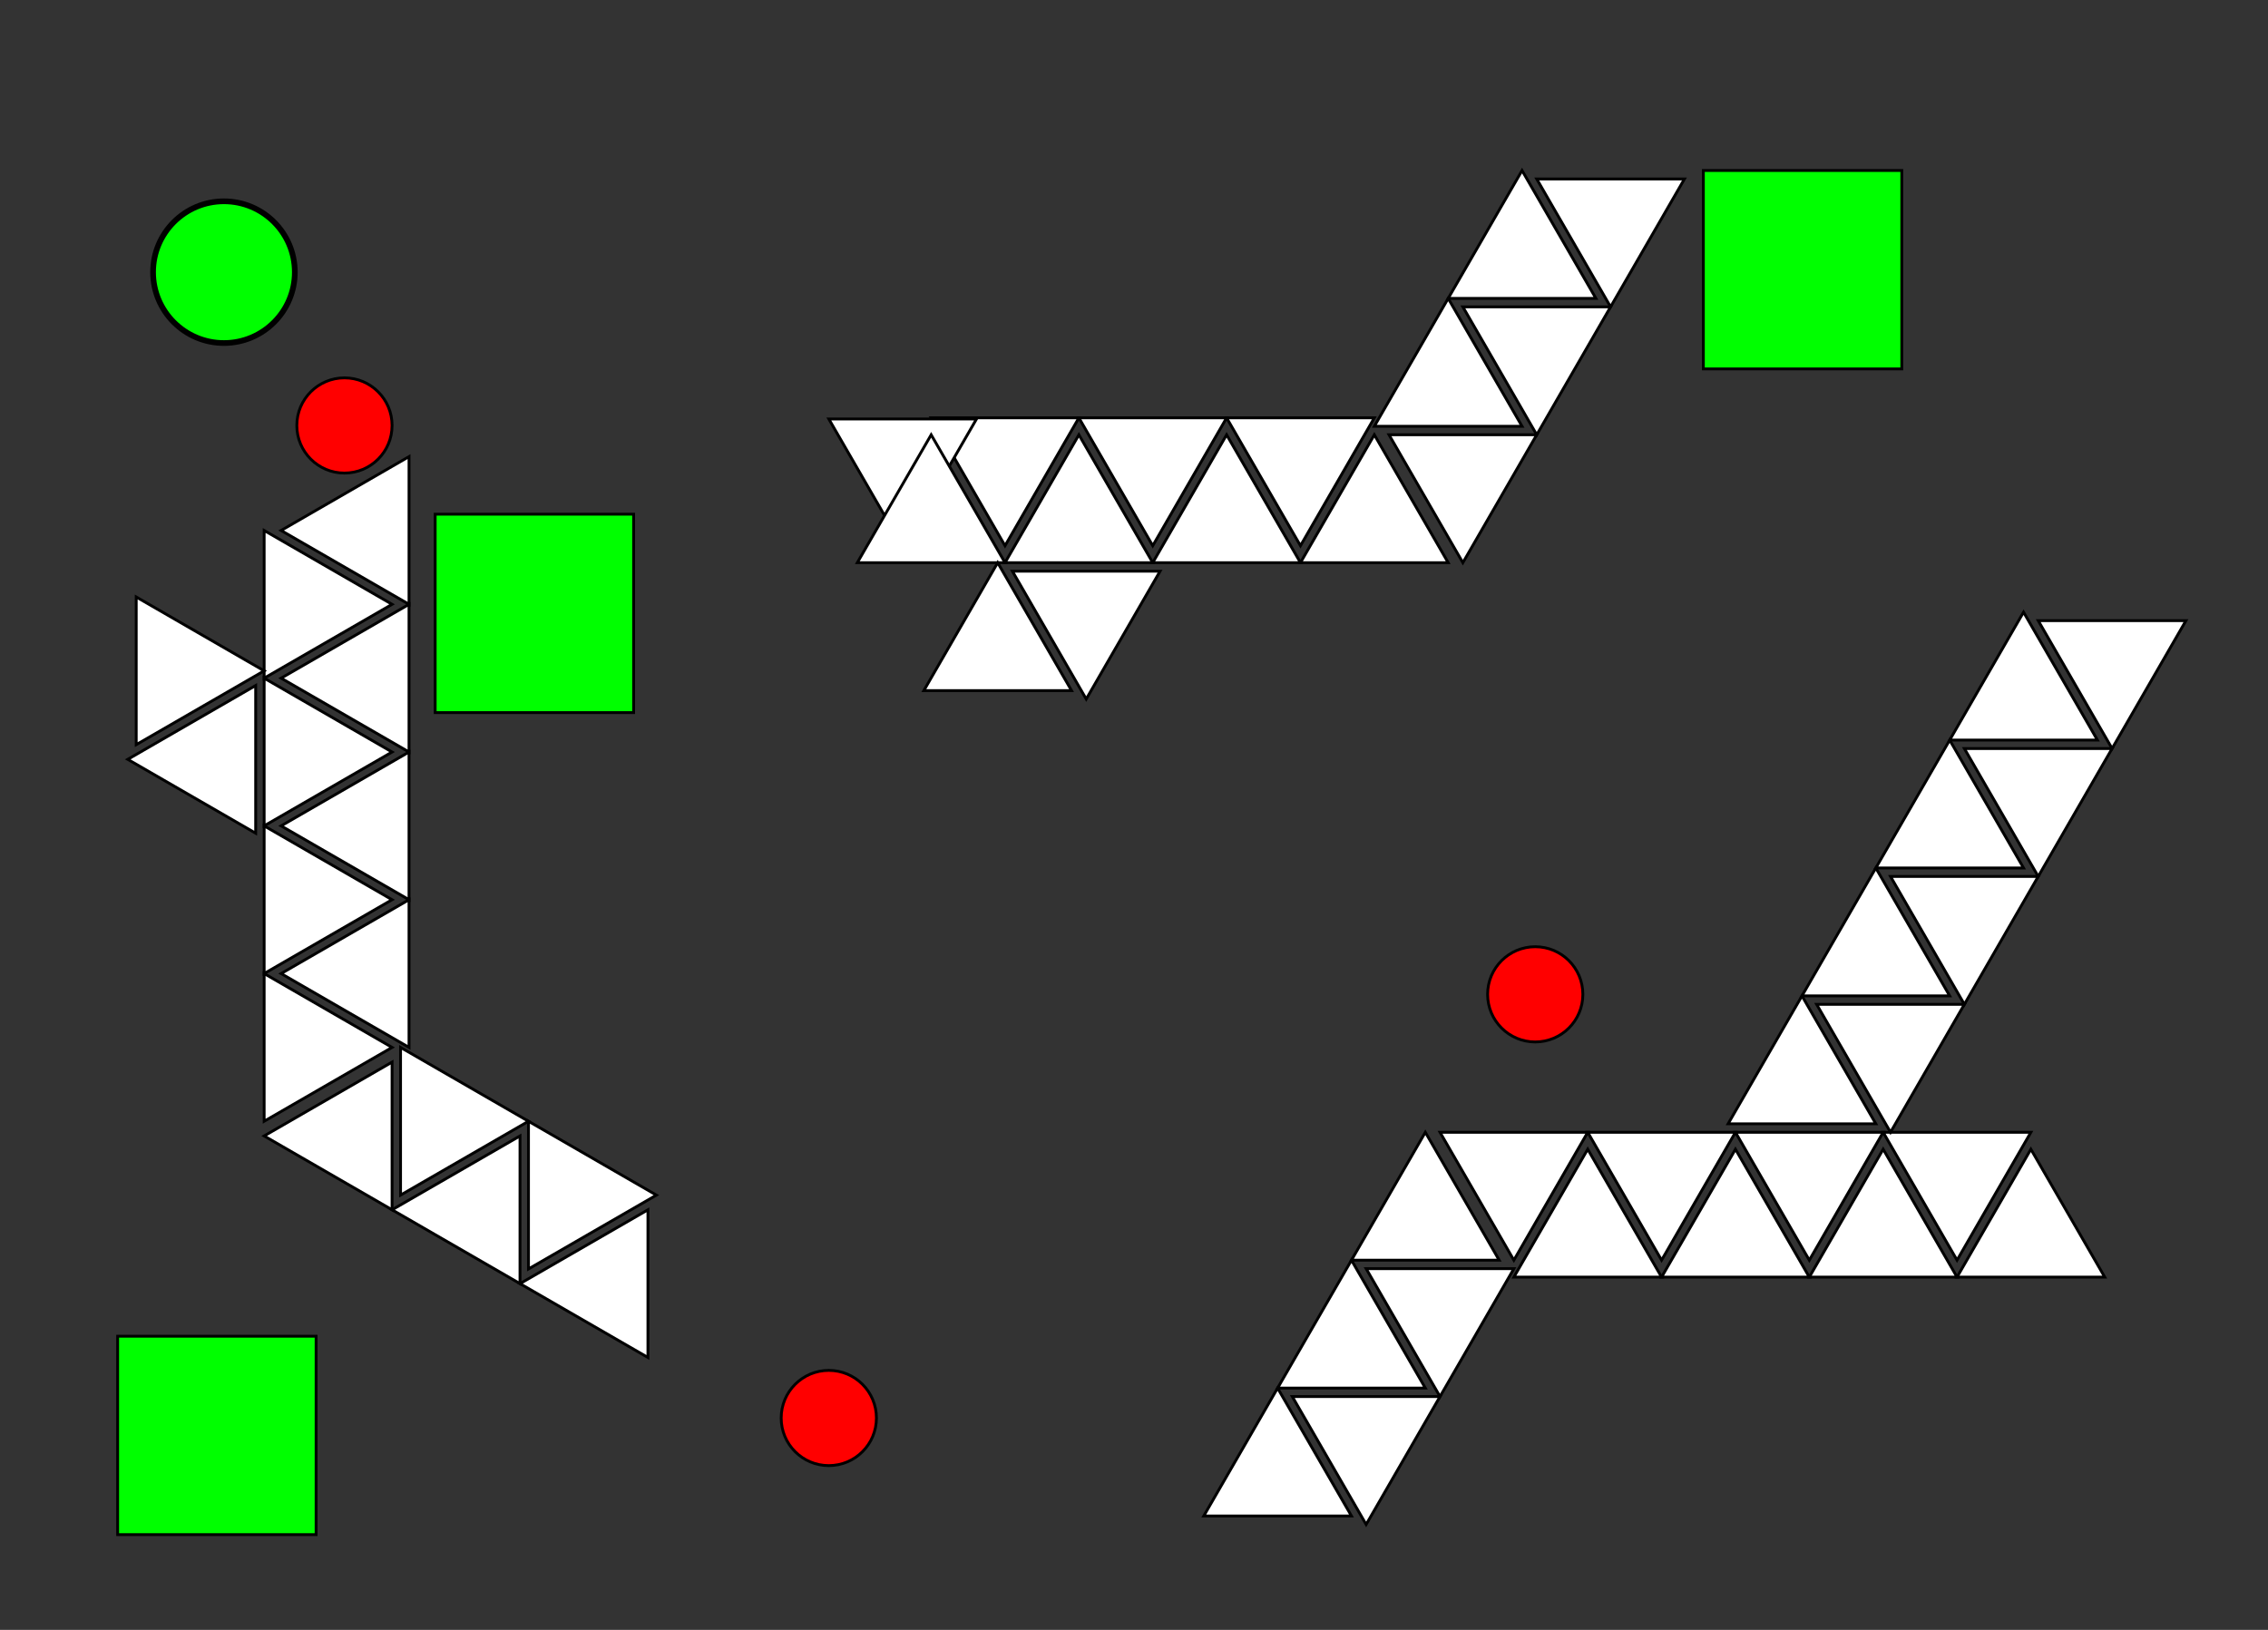 <?xml version="1.0" encoding="utf-8"?>
<!-- Generator: Adobe Illustrator 13.0.1, SVG Export Plug-In . SVG Version: 6.00 Build 14948)  -->
<!DOCTYPE svg PUBLIC "-//W3C//DTD SVG 1.1//EN" "http://www.w3.org/Graphics/SVG/1.1/DTD/svg11.dtd">
<svg version="1.1" id="Layer_1" xmlns="http://www.w3.org/2000/svg" xmlns:xlink="http://www.w3.org/1999/xlink" x="0px" y="0px"
	 width="800px" height="575px" viewBox="0 0 800 575" enable-background="new 0 0 800 575" xml:space="preserve">
<rect x="0" y="0" width="800" height="575" fill="#333333" stroke="none"/>
<circle fill="#00FF00" stroke="#000000" stroke-width="2" cx="78.992" cy="96.016" r="25"/>
<circle fill="#FF0000" stroke="#000000" cx="292.349" cy="500.249" r="16.8"/>
<polygon fill="#FFFFFF" stroke="#000000" points="533.993,450.552 560.046,405.427 586.099,450.552 "/>
<circle fill="#FF0000" stroke="#000000" cx="541.527" cy="350.788" r="16.8"/>
<circle fill="#FF0000" stroke="#000000" cx="121.499" cy="150.097" r="16.8"/>
<rect x="600.83" y="60.145" fill="#00FF00" stroke="#000000" width="70" height="70"/>
<rect x="41.499" y="471.398" fill="#00FF00" stroke="#000000" width="70" height="70"/>
<rect x="153.499" y="181.398" fill="#00FF00" stroke="#000000" width="70" height="70"/>
<polygon fill="#FFFFFF" stroke="#000000" points="586.099,450.552 612.151,405.427 638.204,450.552 "/>
<polygon fill="#FFFFFF" stroke="#000000" points="638.204,450.552 664.257,405.427 690.31,450.552 "/>
<polygon fill="#FFFFFF" stroke="#000000" points="690.31,450.552 716.362,405.427 742.415,450.552 "/>
<polygon fill="#FFFFFF" stroke="#000000" points="560.046,399.447 533.993,444.572 507.94,399.447 "/>
<polygon fill="#FFFFFF" stroke="#000000" points="612.151,399.447 586.099,444.572 560.046,399.447 "/>
<polygon fill="#FFFFFF" stroke="#000000" points="664.257,399.447 638.204,444.572 612.151,399.447 "/>
<polygon fill="#FFFFFF" stroke="#000000" points="716.362,399.447 690.31,444.572 664.257,399.447 "/>
<polygon fill="#FFFFFF" stroke="#000000" points="666.847,399.447 640.793,354.322 692.899,354.322 "/>
<polygon fill="#FFFFFF" stroke="#000000" points="692.899,354.322 666.846,309.197 718.952,309.197 "/>
<polygon fill="#FFFFFF" stroke="#000000" points="718.952,309.197 692.898,264.073 745.005,264.073 "/>
<polygon fill="#FFFFFF" stroke="#000000" points="745.005,264.073 718.951,218.948 771.058,218.948 "/>
<polygon fill="#FFFFFF" stroke="#000000" points="635.615,351.332 661.668,396.457 609.563,396.457 "/>
<polygon fill="#FFFFFF" stroke="#000000" points="661.668,306.207 687.721,351.332 635.615,351.332 "/>
<polygon fill="#FFFFFF" stroke="#000000" points="687.721,261.083 713.773,306.208 661.668,306.207 "/>
<polygon fill="#FFFFFF" stroke="#000000" points="713.773,215.958 739.826,261.083 687.721,261.083 "/>
<polygon fill="#FFFFFF" stroke="#000000" points="481.888,537.811 455.834,492.686 507.94,492.686 "/>
<polygon fill="#FFFFFF" stroke="#000000" points="507.94,492.686 481.887,447.563 533.993,447.563 "/>
<polygon fill="#FFFFFF" stroke="#000000" points="450.656,489.695 476.709,534.82 424.604,534.82 "/>
<polygon fill="#FFFFFF" stroke="#000000" points="476.709,444.572 502.762,489.697 450.656,489.695 "/>
<polygon fill="#FFFFFF" stroke="#000000" points="502.762,399.447 528.814,444.572 476.709,444.572 "/>
<polygon fill="#FFFFFF" stroke="#000000" points="144.278,369.512 99.154,343.459 144.278,317.406 "/>
<polygon fill="#FFFFFF" stroke="#000000" points="144.278,317.406 99.154,291.354 144.278,265.3 "/>
<polygon fill="#FFFFFF" stroke="#000000" points="144.278,265.3 99.154,239.248 144.279,213.195 "/>
<polygon fill="#FFFFFF" stroke="#000000" points="144.279,213.195 99.154,187.142 144.279,161.089 "/>
<polygon fill="#FFFFFF" stroke="#000000" points="93.174,343.459 138.299,369.512 93.174,395.564 "/>
<polygon fill="#FFFFFF" stroke="#000000" points="93.174,291.354 138.299,317.406 93.174,343.459 "/>
<polygon fill="#FFFFFF" stroke="#000000" points="93.174,239.248 138.299,265.3 93.174,291.354 "/>
<polygon fill="#FFFFFF" stroke="#000000" points="93.174,187.142 138.299,213.195 93.174,239.248 "/>
<polygon fill="#FFFFFF" stroke="#000000" points="93.174,236.658 48.049,262.711 48.049,210.605 "/>
<polygon fill="#FFFFFF" stroke="#000000" points="45.059,267.889 90.184,241.836 90.184,293.941 "/>
<polygon fill="#FFFFFF" stroke="#000000" points="231.537,421.617 186.412,447.67 186.412,395.564 "/>
<polygon fill="#FFFFFF" stroke="#000000" points="186.412,395.564 141.288,421.617 141.288,369.512 "/>
<polygon fill="#FFFFFF" stroke="#000000" points="183.422,452.848 228.547,426.795 228.547,478.9 "/>
<polygon fill="#FFFFFF" stroke="#000000" points="138.299,426.795 183.424,400.742 183.422,452.848 "/>
<polygon fill="#FFFFFF" stroke="#000000" points="93.174,400.742 138.299,374.689 138.299,426.795 "/>
<polygon fill="#FFFFFF" stroke="#000000" points="484.771,147.403 458.719,192.528 432.666,147.403 "/>
<polygon fill="#FFFFFF" stroke="#000000" points="432.666,147.403 406.613,192.528 380.561,147.403 "/>
<polygon fill="#FFFFFF" stroke="#000000" points="380.561,147.403 354.508,192.528 328.455,147.403 "/>
<polygon fill="#FFFFFF" stroke="#000000" points="344.454,147.802 318.401,192.927 292.348,147.802 "/>
<polygon fill="#FFFFFF" stroke="#000000" points="458.719,198.508 484.771,153.383 510.824,198.508 "/>
<polygon fill="#FFFFFF" stroke="#000000" points="406.613,198.508 432.666,153.383 458.719,198.508 "/>
<polygon fill="#FFFFFF" stroke="#000000" points="354.508,198.508 380.561,153.383 406.613,198.508 "/>
<polygon fill="#FFFFFF" stroke="#000000" points="302.402,198.508 328.455,153.383 354.508,198.508 "/>
<polygon fill="#FFFFFF" stroke="#000000" points="351.918,198.508 377.972,243.633 325.865,243.633 "/>
<polygon fill="#FFFFFF" stroke="#000000" points="383.149,246.623 357.097,201.498 409.202,201.498 "/>
<polygon fill="#FFFFFF" stroke="#000000" points="536.877,60.145 562.931,105.27 510.824,105.27 "/>
<polygon fill="#FFFFFF" stroke="#000000" points="510.824,105.27 536.878,150.394 484.771,150.394 "/>
<polygon fill="#FFFFFF" stroke="#000000" points="568.108,108.26 542.056,63.135 594.161,63.135 "/>
<polygon fill="#FFFFFF" stroke="#000000" points="542.056,153.383 516.003,108.258 568.108,108.26 "/>
<polygon fill="#FFFFFF" stroke="#000000" points="516.003,198.508 489.95,153.383 542.056,153.383 "/>
</svg>
